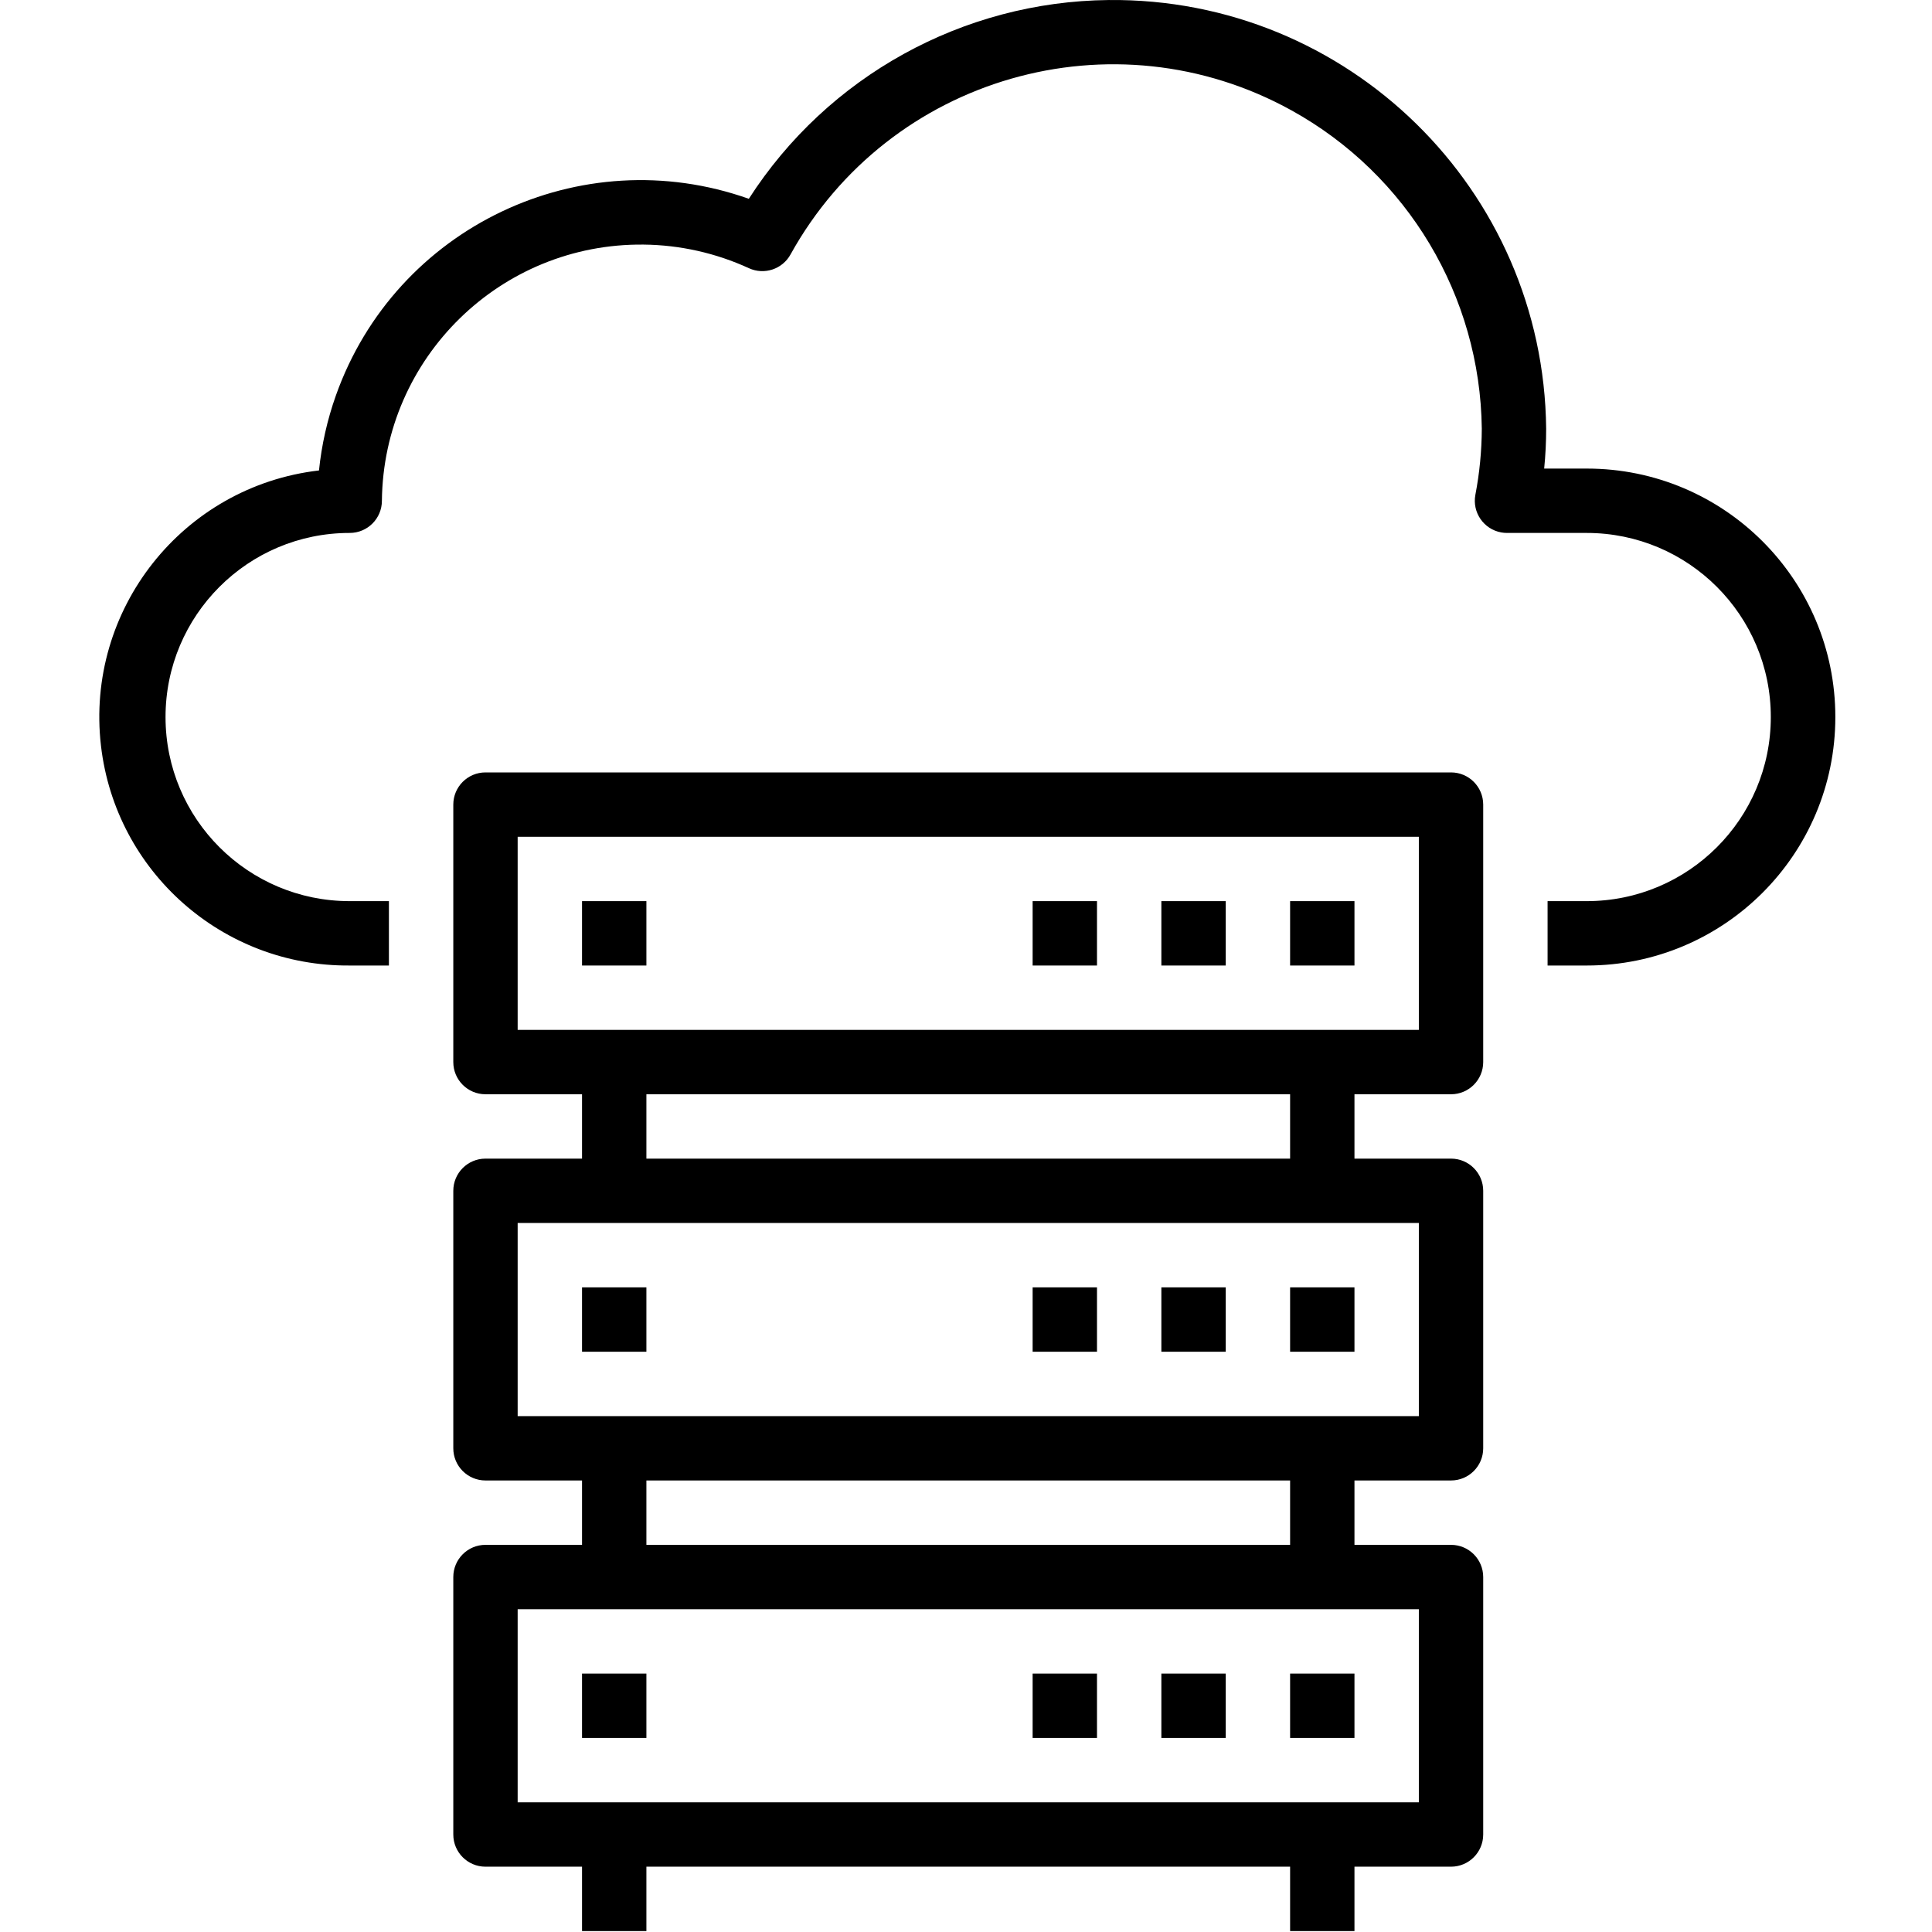 <svg height="569pt" viewBox="-29 0 569 569.275" width="569pt" xmlns="http://www.w3.org/2000/svg"><path d="m398.418 322.43c5.238 0 9.48-4.246 9.48-9.484v-75.867c0-5.238-4.242-9.484-9.48-9.484h-284.508c-5.234 0-9.48 4.246-9.48 9.484v75.867c0 5.238 4.246 9.484 9.48 9.484h28.453v18.965h-28.453c-5.234 0-9.48 4.246-9.48 9.484v75.867c0 5.238 4.246 9.484 9.48 9.484h28.453v18.969h-28.453c-5.234 0-9.48 4.246-9.48 9.48v75.871c0 5.234 4.246 9.48 9.48 9.48h28.453v18.969h18.965v-18.969h189.672v18.969h18.965v-18.969h28.449c5.238 0 9.484-4.246 9.484-9.48v-75.871c0-5.234-4.246-9.48-9.484-9.48h-28.449v-18.969h28.453c5.238 0 9.48-4.246 9.48-9.484v-75.867c0-5.238-4.242-9.484-9.48-9.484h-28.453v-18.965zm-275.023-75.867h265.539v56.898h-265.539zm265.539 227.602v56.902h-265.539v-56.902zm-37.934-18.965h-189.672v-18.969h189.672zm37.934-94.836v56.902h-265.539v-56.902zm-37.934-18.969h-189.672v-18.965h189.672zm0 0"/><path d="m438.418 265.527h-11.551v18.969h11.551c40.434.012 73.223-32.754 73.238-73.188.016-40.438-32.754-73.227-73.188-73.238-.016 0-.031 0-.051 0h-12.555c.391-3.91.59-7.832.586-11.762-.723-70.477-58.441-127.023-128.922-126.301-42.945.441-82.789 22.453-106.02 58.57-49.605-17.594-104.082 8.359-121.676 57.965-2.531 7.133-4.203 14.547-4.977 22.078-40.148 4.672-68.906 41.008-64.234 81.152 4.32 37.125 35.918 65.027 73.289 64.723h11.551v-18.969h-11.551c-29.961.016-54.258-24.262-54.27-54.219-.016-29.961 24.258-54.258 54.219-54.273h.051c5.238 0 9.484-4.242 9.484-9.48.449-42.141 34.977-75.934 77.117-75.484 10.719.113 21.297 2.488 31.043 6.965 4.512 2.059 9.848.293 12.242-4.051 29.059-52.496 95.172-71.492 147.668-42.434 34.168 18.914 55.555 54.711 56.02 93.762-.027 6.551-.66 13.082-1.898 19.516-.953 5.152 2.449 10.098 7.602 11.051.566.105 1.145.156 1.723.156h23.488c29.961 0 54.246 24.289 54.246 54.246 0 29.961-24.285 54.246-54.246 54.246zm0 0"/><path d="m351 493.133h18.965v18.965h-18.965zm0 0"/><path d="m313.066 493.133h18.965v18.965h-18.965zm0 0"/><path d="m275.133 493.133h18.965v18.965h-18.965zm0 0"/><path d="m142.363 493.133h18.965v18.965h-18.965zm0 0"/><path d="m351 379.328h18.965v18.969h-18.965zm0 0"/><path d="m313.066 379.328h18.965v18.969h-18.965zm0 0"/><path d="m275.133 379.328h18.965v18.969h-18.965zm0 0"/><path d="m142.363 379.328h18.965v18.969h-18.965zm0 0"/><path d="m351 265.527h18.965v18.969h-18.965zm0 0"/><path d="m313.066 265.527h18.965v18.969h-18.965zm0 0"/><path d="m275.133 265.527h18.965v18.969h-18.965zm0 0"/><path d="m142.363 265.527h18.965v18.969h-18.965zm0 0"/></svg>